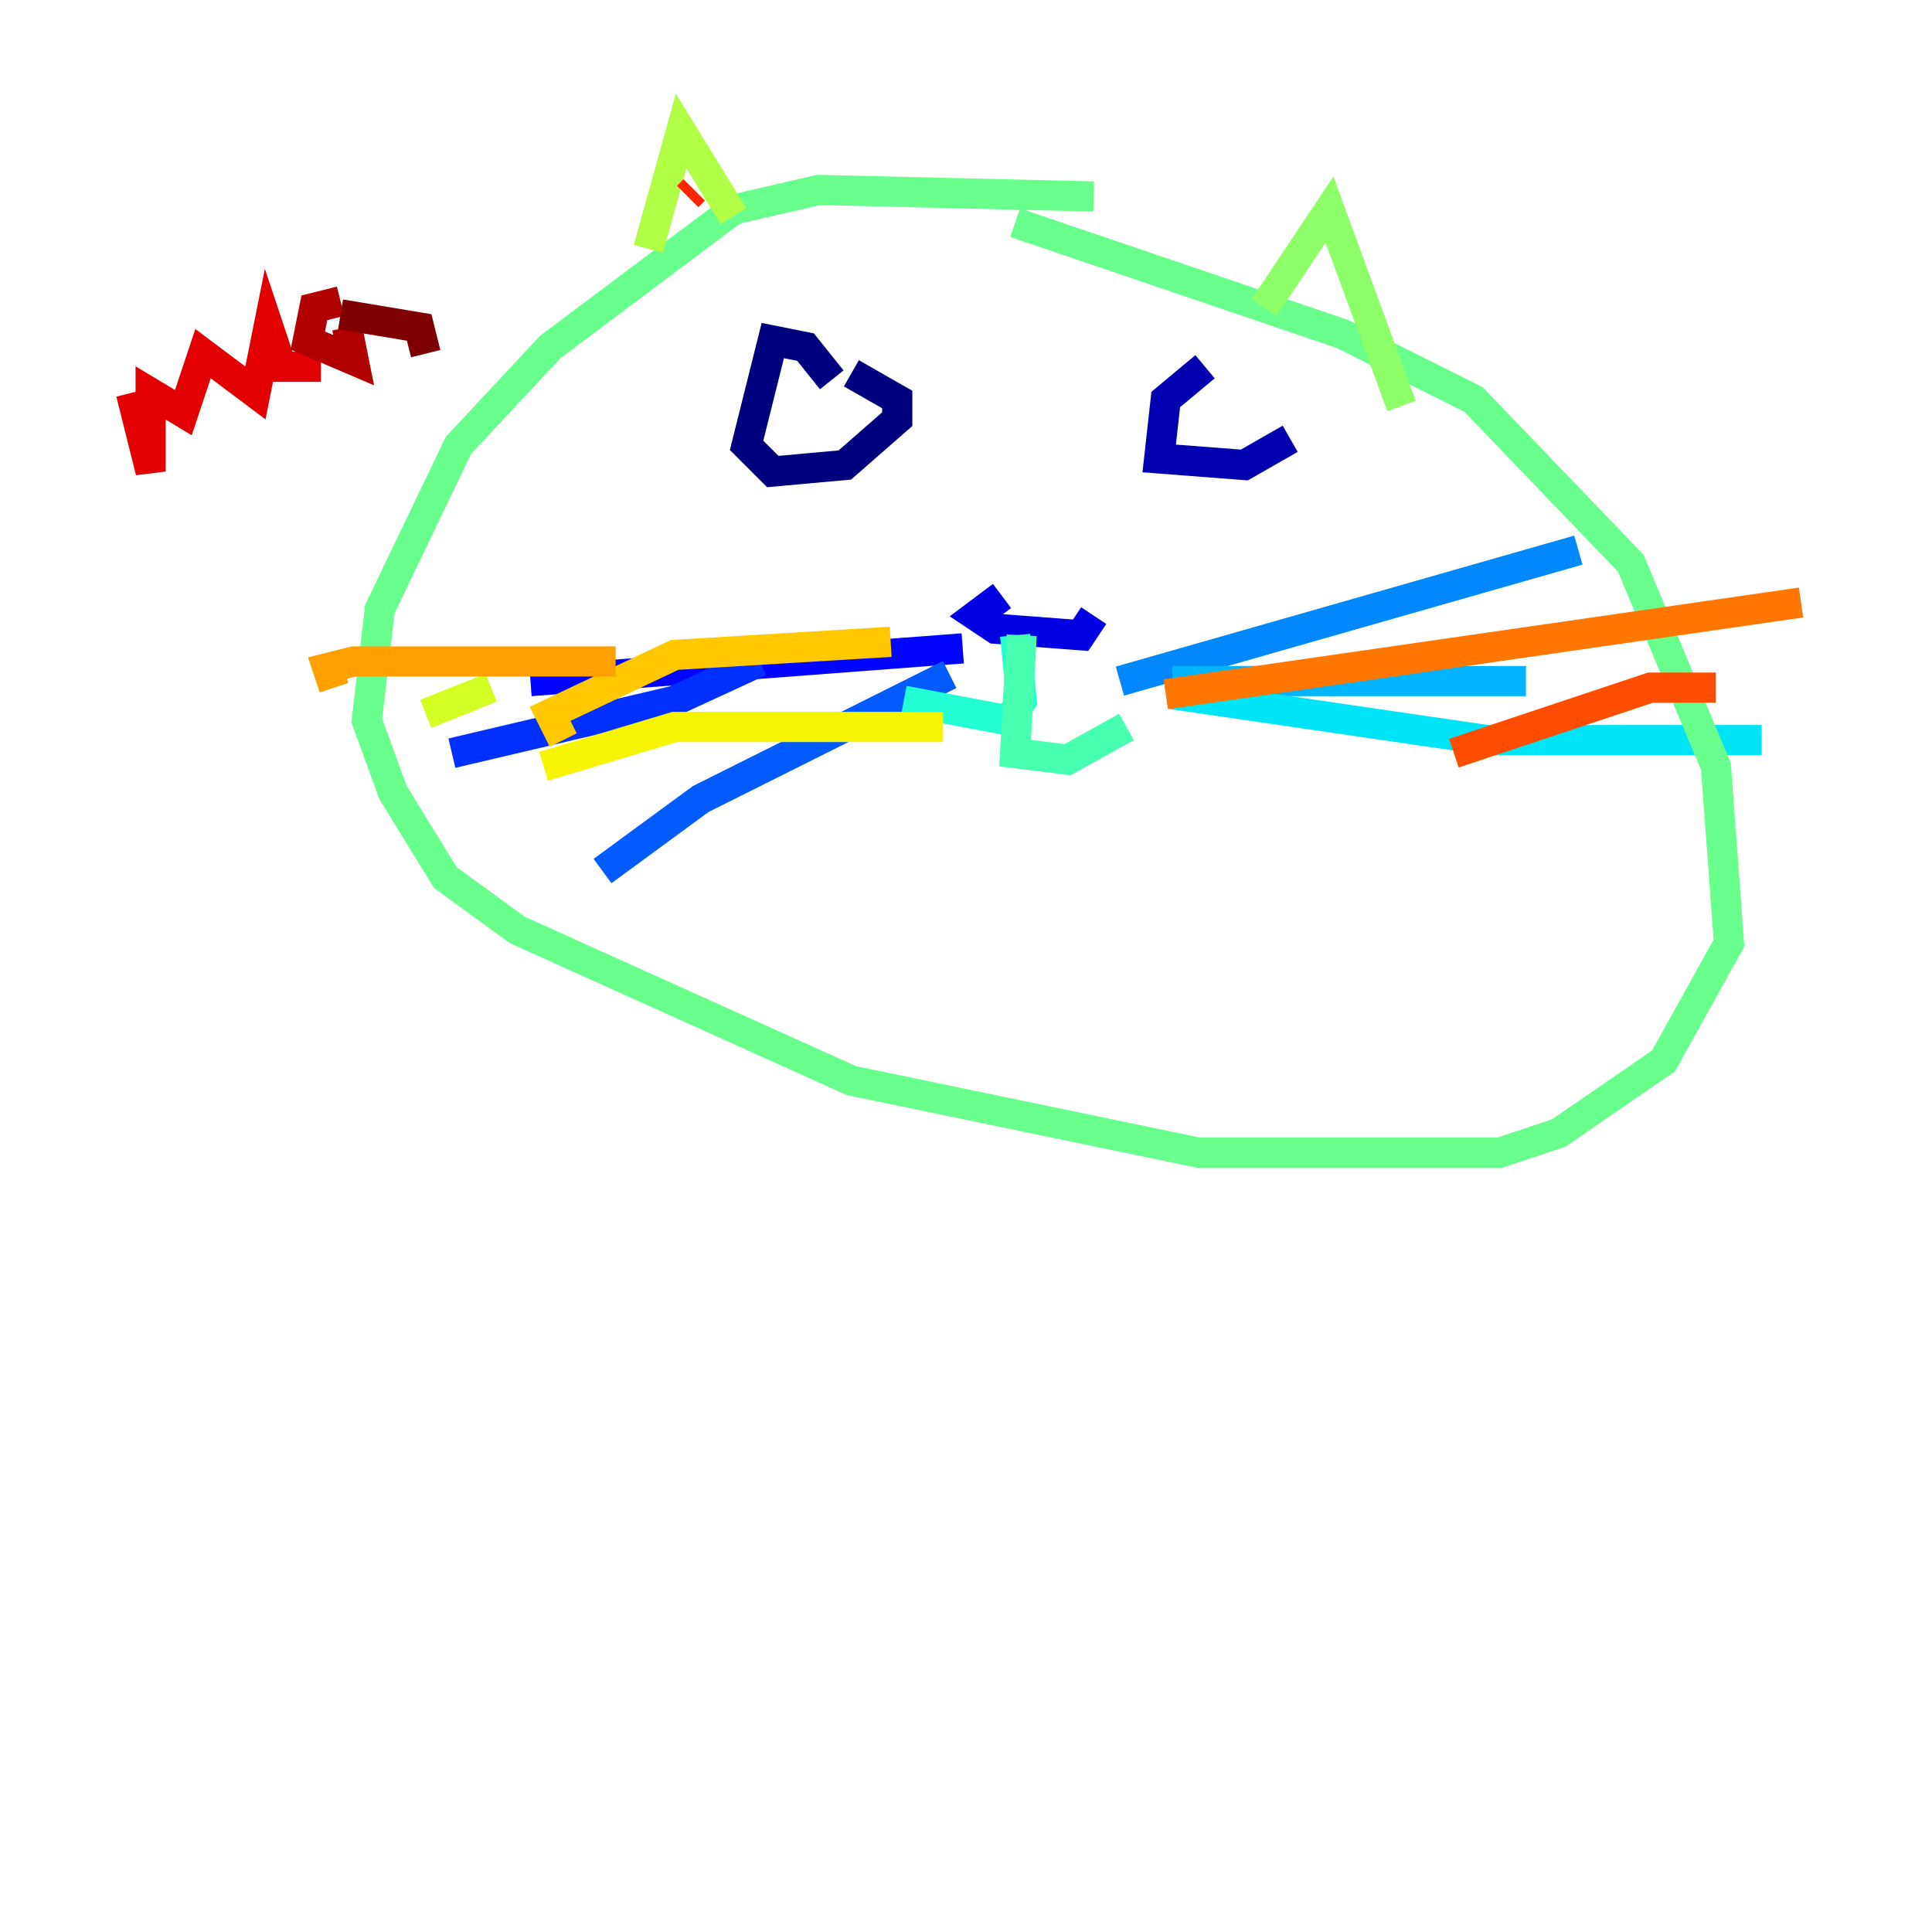 <?xml version="1.0" encoding="utf-8" ?>
<svg baseProfile="tiny" height="128" version="1.2" viewBox="0,0,128,128" width="128" xmlns="http://www.w3.org/2000/svg" xmlns:ev="http://www.w3.org/2001/xml-events" xmlns:xlink="http://www.w3.org/1999/xlink"><defs /><polyline fill="none" points="55.105,25.166 53.37,22.997 51.2,22.563 49.464,29.505 51.2,31.241 55.973,30.807 59.444,27.77 59.444,26.468 56.407,24.732" stroke="#00007f" stroke-width="2" /><polyline fill="none" points="79.837,24.298 77.234,26.468 76.8,30.373 82.441,30.807 85.478,29.071" stroke="#0000b1" stroke-width="2" /><polyline fill="none" points="66.386,39.485 64.651,40.786 65.953,41.654 71.593,42.088 72.461,40.786" stroke="#0000e3" stroke-width="2" /><polyline fill="none" points="63.783,42.956 35.146,45.125" stroke="#0004ff" stroke-width="2" /><polyline fill="none" points="50.332,43.824 44.691,46.427 29.939,49.898" stroke="#0030ff" stroke-width="2" /><polyline fill="none" points="62.915,44.691 46.427,52.936 39.919,57.709" stroke="#005cff" stroke-width="2" /><polyline fill="none" points="74.197,45.125 104.57,36.447" stroke="#0088ff" stroke-width="2" /><polyline fill="none" points="77.668,45.125 101.098,45.125" stroke="#00b4ff" stroke-width="2" /><polyline fill="none" points="77.668,45.993 98.495,49.031 116.719,49.031" stroke="#00e4f7" stroke-width="2" /><polyline fill="none" points="67.254,42.088 67.688,46.427 66.82,47.729 59.878,46.427" stroke="#22ffd4" stroke-width="2" /><polyline fill="none" points="67.688,42.088 67.254,49.898 70.725,50.332 74.63,48.163" stroke="#46ffb0" stroke-width="2" /><polyline fill="none" points="72.461,13.017 54.237,12.583 48.597,13.885 36.447,22.997 30.373,29.505 25.166,40.352 24.298,47.729 26.034,52.502 29.505,58.142 34.278,61.614 56.407,71.593 79.403,76.366 99.363,76.366 103.268,75.064 110.21,70.291 114.549,62.481 113.681,50.766 108.041,37.315 97.627,26.468 88.949,22.129 67.254,14.752" stroke="#69ff8d" stroke-width="2" /><polyline fill="none" points="83.742,20.393 88.081,13.885 92.854,26.902" stroke="#8dff69" stroke-width="2" /><polyline fill="none" points="48.597,14.319 45.125,8.678 42.956,16.488" stroke="#b0ff46" stroke-width="2" /><polyline fill="none" points="32.542,45.559 28.203,47.295" stroke="#d4ff22" stroke-width="2" /><polyline fill="none" points="62.481,48.163 44.691,48.163 36.014,50.766" stroke="#f7f400" stroke-width="2" /><polyline fill="none" points="59.01,42.522 44.691,43.39 36.447,47.295 37.315,49.031" stroke="#ffc800" stroke-width="2" /><polyline fill="none" points="40.786,43.824 23.43,43.824 21.695,44.258 22.129,45.559" stroke="#ff9f00" stroke-width="2" /><polyline fill="none" points="77.234,45.993 119.322,39.919" stroke="#ff7600" stroke-width="2" /><polyline fill="none" points="96.325,49.898 109.342,45.559 113.681,45.559" stroke="#ff4d00" stroke-width="2" /><polyline fill="none" points="45.559,13.017 45.993,12.583" stroke="#ff2500" stroke-width="2" /><polyline fill="none" points="8.678,26.034 9.98,31.241 9.98,26.034 12.149,27.336 13.451,23.43 16.922,26.034 17.79,21.695 18.658,24.298 21.261,24.298" stroke="#e30000" stroke-width="2" /><polyline fill="none" points="22.563,19.959 20.827,20.393 20.393,22.563 23.43,23.864 22.997,21.695" stroke="#b10000" stroke-width="2" /><polyline fill="none" points="22.563,20.827 27.77,21.695 28.203,23.43" stroke="#7f0000" stroke-width="2" /></svg>
